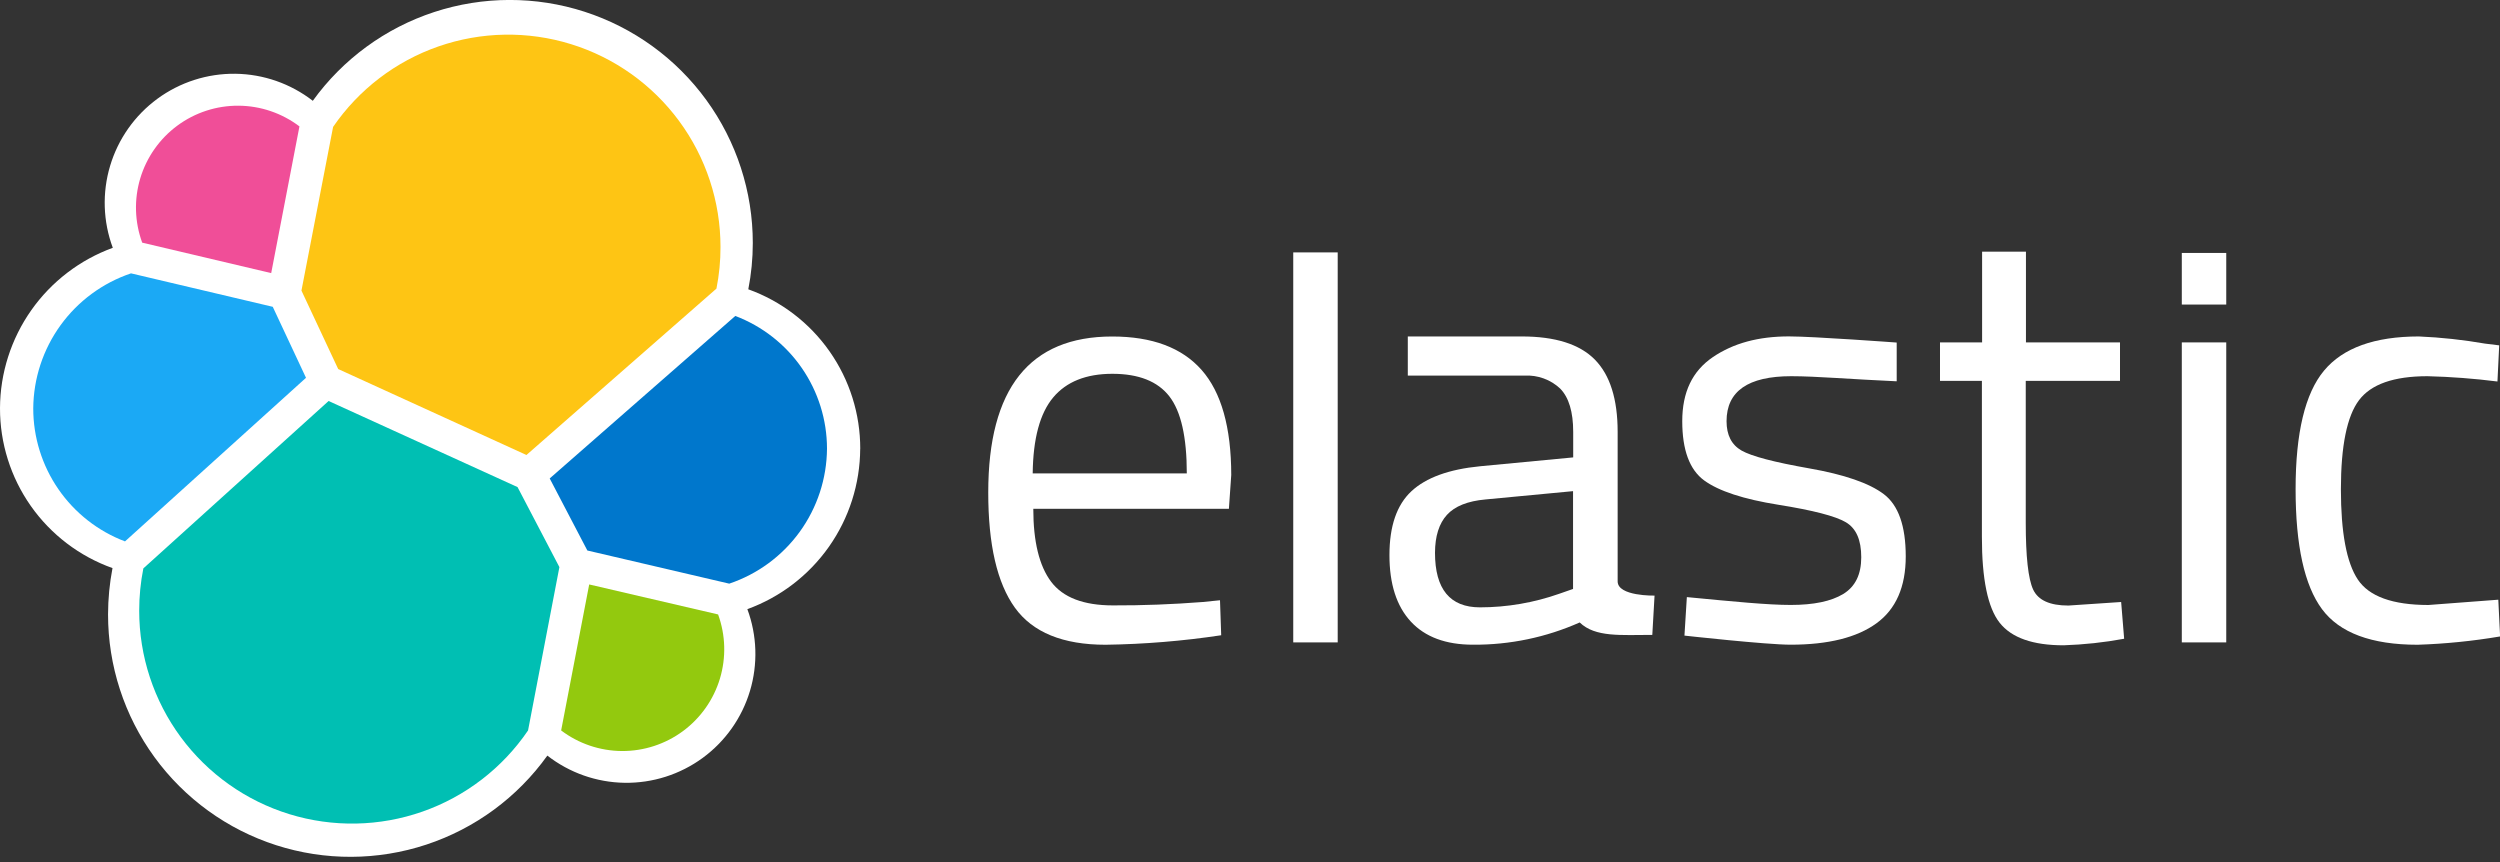 <svg xmlns="http://www.w3.org/2000/svg" width="200" height="69" viewBox="0 0 200 69" fill="none"><rect x="0" y="0" width="200" height="69" fill="#333333" stroke="none"/><g clip-path="url(#clip0_412_31)"><path d="M68.82 35.916C68.826 33.123 67.97 30.397 66.366 28.111C64.763 25.824 62.492 24.089 59.864 23.144C60.103 21.925 60.224 20.686 60.224 19.444C60.226 15.333 58.925 11.327 56.507 8.002C54.089 4.677 50.679 2.204 46.767 0.939C42.855 -0.325 38.643 -0.317 34.736 0.963C30.829 2.243 27.429 4.73 25.024 8.064C23.25 6.689 21.076 5.93 18.831 5.901C16.587 5.873 14.395 6.577 12.586 7.906C10.777 9.235 9.451 11.118 8.809 13.268C8.166 15.419 8.241 17.72 9.024 19.824C6.39 20.784 4.113 22.528 2.5 24.82C0.887 27.113 0.014 29.845 4.61164e-05 32.648C-0.007 35.45 0.854 38.186 2.466 40.478C4.078 42.77 6.361 44.507 9 45.448C8.766 46.666 8.647 47.904 8.644 49.144C8.64 53.25 9.94 57.252 12.357 60.572C14.775 63.892 18.183 66.358 22.093 67.616C26.002 68.873 30.209 68.856 34.109 67.568C38.008 66.28 41.397 63.787 43.788 60.448C45.557 61.826 47.727 62.59 49.97 62.624C52.212 62.657 54.404 61.958 56.213 60.634C58.023 59.308 59.351 57.43 59.996 55.282C60.641 53.134 60.568 50.835 59.788 48.732C62.423 47.774 64.702 46.03 66.316 43.738C67.93 41.445 68.802 38.712 68.816 35.908" fill="white"></path><path d="M27.056 29.524L42.116 36.4L57.316 23.088C57.535 21.99 57.644 20.872 57.64 19.752C57.639 16.126 56.478 12.595 54.326 9.677C52.174 6.758 49.145 4.605 45.681 3.532C42.218 2.459 38.502 2.523 35.077 3.714C31.652 4.905 28.698 7.161 26.648 10.152L24.116 23.248L27.056 29.524Z" fill="#FEC514"></path><path d="M11.468 45.472C11.246 46.588 11.135 47.722 11.136 48.86C11.136 52.501 12.303 56.046 14.466 58.975C16.629 61.904 19.674 64.063 23.154 65.134C26.634 66.205 30.366 66.133 33.802 64.927C37.237 63.722 40.196 61.447 42.244 58.436L44.752 45.368L41.404 38.968L26.288 32.08L11.468 45.472Z" fill="#00BFB3"></path><path d="M11.376 19.412L21.696 21.848L23.956 10.112C22.552 9.048 20.842 8.467 19.08 8.456C17.319 8.445 15.601 9.005 14.184 10.053C12.768 11.1 11.729 12.578 11.222 14.265C10.716 15.952 10.77 17.758 11.376 19.412Z" fill="#F04E98"></path><path d="M10.48 21.868C8.216 22.632 6.246 24.083 4.844 26.018C3.443 27.954 2.679 30.278 2.66 32.668C2.658 34.978 3.36 37.233 4.671 39.134C5.982 41.036 7.841 42.493 10 43.312L24.48 30.224L21.82 24.544L10.48 21.868Z" fill="#1BA9F5"></path><path d="M44.892 58.436C46.294 59.495 48 60.072 49.756 60.082C51.513 60.091 53.225 59.532 54.638 58.488C56.05 57.444 57.087 55.971 57.594 54.289C58.1 52.607 58.049 50.806 57.448 49.156L47.136 46.756L44.892 58.436Z" fill="#93C90E"></path><path d="M46.988 44.04L58.34 46.692C60.606 45.93 62.577 44.48 63.979 42.544C65.381 40.608 66.143 38.282 66.16 35.892C66.158 33.587 65.455 31.338 64.145 29.442C62.835 27.546 60.979 26.093 58.824 25.276L43.976 38.276L46.988 44.04Z" fill="#0077CC"></path><path d="M96.224 48.16L97.6 48.02L97.696 50.82C94.634 51.282 91.544 51.536 88.448 51.58C85.035 51.58 82.616 50.592 81.192 48.616C79.768 46.64 79.057 43.565 79.06 39.392C79.06 31.08 82.364 26.923 88.972 26.92C92.172 26.92 94.559 27.813 96.132 29.6C97.706 31.387 98.495 34.187 98.5 38L98.312 40.704H82.664C82.664 43.328 83.139 45.272 84.088 46.536C85.038 47.8 86.688 48.432 89.04 48.432C91.398 48.44 93.792 48.349 96.224 48.16ZM94.944 37.872C94.944 34.963 94.479 32.908 93.548 31.708C92.617 30.508 91.1 29.907 88.996 29.904C86.892 29.904 85.311 30.536 84.252 31.8C83.194 33.064 82.648 35.088 82.616 37.872H94.944Z" fill="white"></path><path d="M103.46 51.392V20.192H107.016V51.392H103.46Z" fill="white"></path><path d="M129.412 34.552V46.512C129.412 47.712 132.364 47.648 132.364 47.648L132.184 50.792C129.684 50.792 127.616 51 126.376 49.796C123.691 50.989 120.782 51.596 117.844 51.576C115.665 51.576 114.005 50.959 112.864 49.724C111.723 48.489 111.153 46.715 111.156 44.4C111.156 42.091 111.741 40.391 112.912 39.3C114.083 38.209 115.916 37.543 118.412 37.3L125.856 36.592V34.552C125.856 32.952 125.509 31.797 124.816 31.088C124.436 30.731 123.988 30.455 123.498 30.277C123.009 30.098 122.488 30.02 121.968 30.048H112.624V26.916H121.732C124.42 26.916 126.372 27.533 127.588 28.768C128.804 30.003 129.412 31.931 129.412 34.552ZM114.8 44.224C114.8 47.133 116 48.588 118.4 48.588C120.565 48.586 122.714 48.216 124.756 47.496L125.844 47.116V39.292L118.84 39.956C117.416 40.084 116.388 40.495 115.756 41.188C115.124 41.881 114.805 42.893 114.8 44.224Z" fill="white"></path><path d="M143.296 30.096C139.848 30.096 138.124 31.296 138.124 33.696C138.124 34.805 138.524 35.588 139.324 36.044C140.124 36.5 141.926 36.975 144.728 37.468C147.544 37.961 149.536 38.649 150.704 39.532C151.872 40.415 152.458 42.073 152.46 44.508C152.46 46.945 151.678 48.732 150.112 49.868C148.547 51.004 146.263 51.573 143.26 51.576C141.3 51.576 134.756 50.848 134.756 50.848L134.948 47.768C138.708 48.128 141.424 48.396 143.26 48.396C145.096 48.396 146.492 48.104 147.456 47.52C148.42 46.936 148.9 45.956 148.9 44.58C148.9 43.204 148.5 42.272 147.668 41.78C146.836 41.288 145.044 40.824 142.264 40.38C139.484 39.936 137.504 39.288 136.336 38.436C135.168 37.584 134.58 36 134.58 33.692C134.58 31.384 135.38 29.692 137.024 28.572C138.668 27.452 140.684 26.912 143.116 26.912C145.044 26.912 151.736 27.404 151.736 27.404V30.504C148.204 30.348 145.316 30.096 143.296 30.096Z" fill="white"></path><path d="M169.6 30.472H162.06V41.808C162.06 44.525 162.257 46.311 162.652 47.164C163.052 48.02 163.988 48.444 165.472 48.444L169.692 48.16L169.932 51.1C168.334 51.396 166.716 51.57 165.092 51.624C162.628 51.624 160.921 51.023 159.972 49.82C159.023 48.617 158.549 46.325 158.552 42.944V30.472H155.2V27.392H158.568V20.136H162.076V27.392H169.6V30.472Z" fill="white"></path><path d="M174.544 24.364V20.236H178.1V24.364H174.544ZM174.544 51.392V27.392H178.1V51.392H174.544Z" fill="white"></path><path d="M193.504 26.916C195.28 26.992 197.049 27.183 198.8 27.488L199.936 27.628L199.796 30.52C197.938 30.285 196.069 30.143 194.196 30.096C191.508 30.096 189.683 30.736 188.72 32.016C187.757 33.296 187.275 35.667 187.272 39.128C187.272 42.595 187.723 45.005 188.624 46.36C189.525 47.715 191.405 48.395 194.264 48.4L199.864 47.976L200.008 50.916C197.828 51.285 195.626 51.507 193.416 51.58C189.72 51.58 187.168 50.631 185.76 48.732C184.352 46.833 183.648 43.633 183.648 39.132C183.648 34.628 184.407 31.467 185.924 29.648C187.441 27.829 189.968 26.919 193.504 26.916Z" fill="white"></path></g><defs><clipPath id="clip0_412_31"><rect width="200" height="68.8" fill="white"></rect></clipPath></defs></svg>